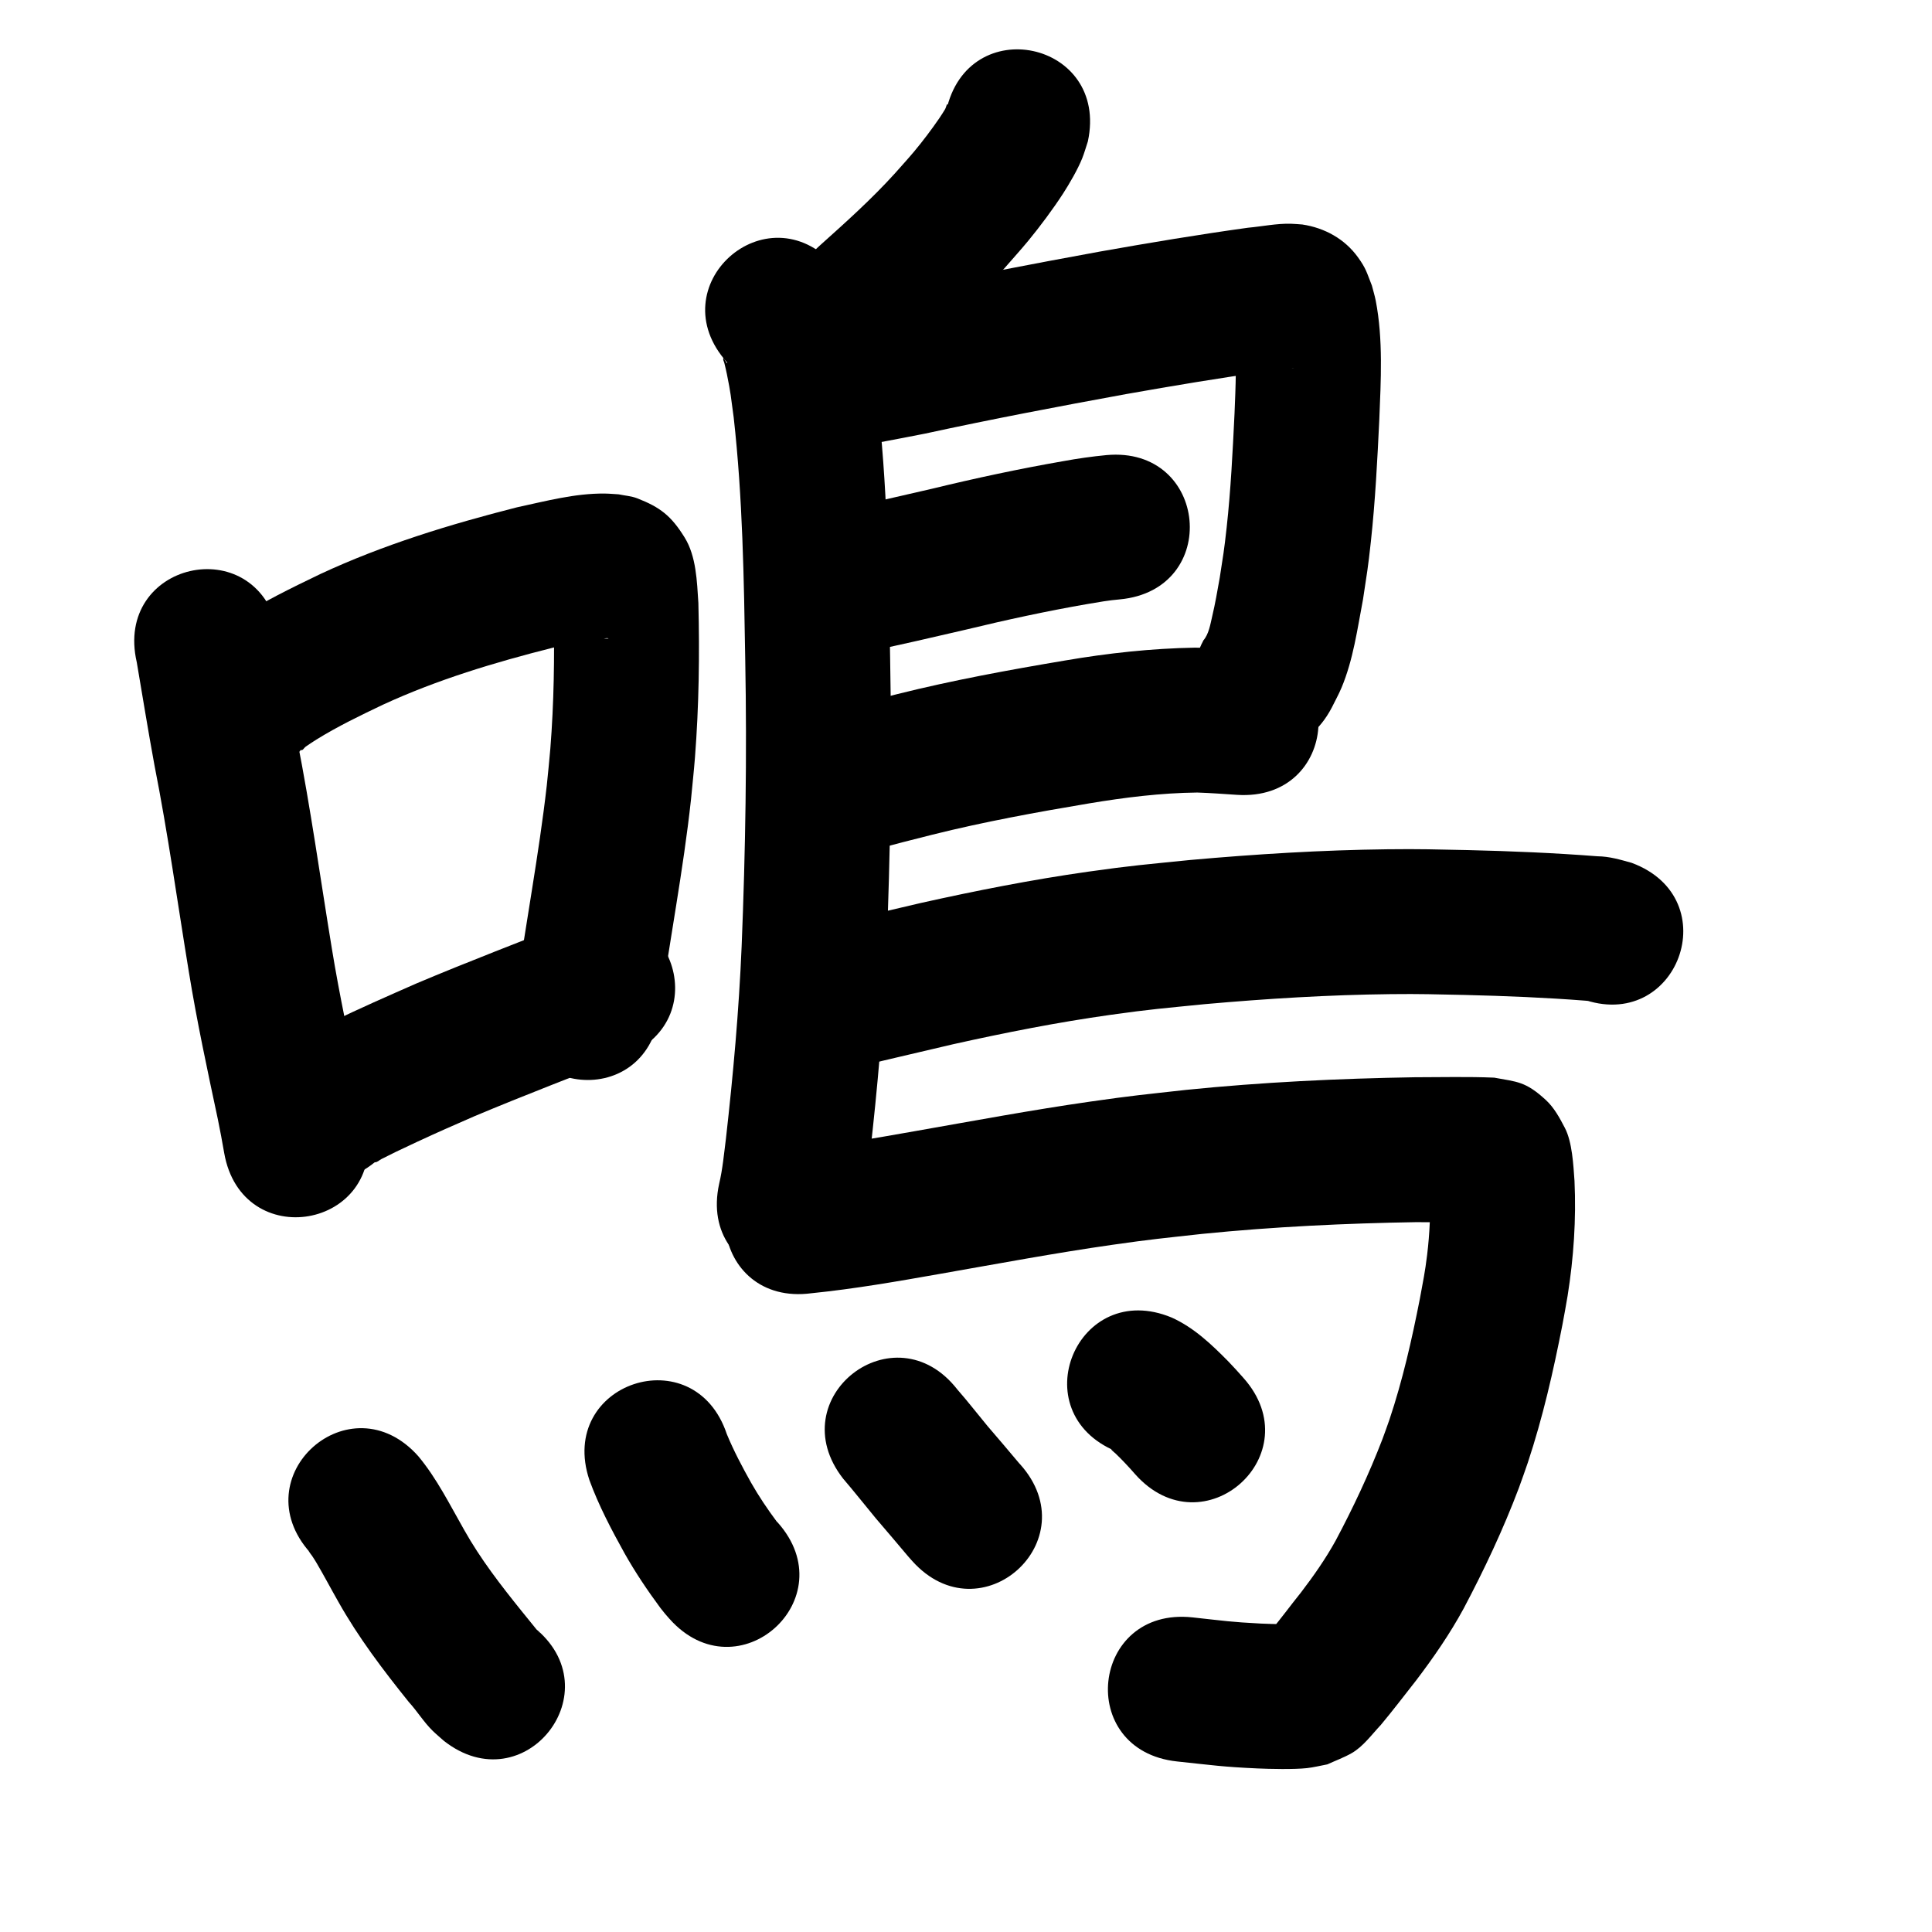 <?xml version="1.0" ?>
<svg xmlns="http://www.w3.org/2000/svg" width="1000" height="1000">
<path d="m 70.793,342.805 c 3.025,17.743 5.885,35.507 9.142,53.212 7.022,35.539 11.965,71.437 17.836,107.173 4.151,25.532 9.595,50.819 14.983,76.11 1.199,5.797 2.265,11.62 3.282,17.451 9.148,52.238 83.024,39.3 73.876,-12.938 v 0 c -1.182,-6.73 -2.409,-13.453 -3.804,-20.143 -5.144,-24.141 -10.364,-48.274 -14.33,-72.646 -5.956,-36.211 -10.961,-72.587 -18.085,-108.598 -3.471,-18.811 -6.31,-37.724 -9.83,-56.522 -11.95,-51.669 -85.021,-34.768 -73.071,16.901 z"/>
<path d="m 157.317,386.144 c -0.5,0.697 -2.302,1.784 -1.501,2.092 0.922,0.353 1.575,-1.193 2.391,-1.751 1.842,-1.259 3.683,-2.522 5.581,-3.696 11.088,-6.862 22.706,-12.453 34.463,-18.056 28.113,-12.953 57.81,-21.88 87.755,-29.444 7.867,-1.845 15.772,-3.667 23.808,-4.622 1.16,-0.138 2.326,-0.225 3.493,-0.278 0.517,-0.023 1.098,-0.199 1.553,0.049 0.357,0.195 -0.809,0.091 -1.213,0.136 -11.263,-1.145 -17.004,-5.715 -24.066,-14.588 -1.38,-1.733 -1.822,-4.053 -2.991,-5.935 -0.133,-0.215 -0.248,0.465 -0.248,0.718 0.006,1.908 0.179,3.812 0.268,5.718 0.441,23.689 0.118,47.441 -1.764,71.07 -0.504,6.329 -1.219,12.639 -1.829,18.959 -4.104,36.054 -10.988,71.702 -15.917,107.638 -7.177,52.545 67.133,62.695 74.31,10.149 v 0 c 5.022,-36.949 12.256,-73.578 16.269,-110.671 0.676,-7.166 1.468,-14.321 2.027,-21.497 2.077,-26.623 2.444,-53.388 1.773,-80.073 -0.729,-11.063 -1.066,-24.094 -7.115,-33.865 -6.983,-11.279 -12.718,-15.667 -24.534,-20.271 -3.045,-1.186 -6.39,-1.375 -9.586,-2.062 -2.435,-0.134 -4.867,-0.378 -7.306,-0.402 -15.364,-0.154 -30.479,3.931 -45.366,7.126 -34.744,8.838 -69.164,19.341 -101.737,34.51 -15.236,7.336 -30.339,14.668 -44.551,23.896 -5.571,3.617 -12.701,8.696 -17.676,13.395 -2.217,2.094 -4.162,4.459 -6.243,6.689 -31.865,42.392 28.086,87.457 59.952,45.064 z"/>
<path d="m 195.873,599.987 c -0.569,0.536 -2.487,1.641 -1.706,1.608 1.221,-0.051 2.171,-1.125 3.263,-1.673 2.504,-1.258 5.001,-2.529 7.524,-3.747 3.615,-1.745 7.246,-3.455 10.888,-5.14 12.996,-6.012 16.244,-7.354 29.836,-13.323 25.748,-10.822 51.847,-20.785 77.817,-31.057 49.315,-19.506 21.729,-89.249 -27.586,-69.742 v 0 c -26.838,10.616 -53.813,20.903 -80.403,32.136 -14.812,6.512 -29.637,12.997 -44.184,20.09 -4.526,2.207 -13.47,6.669 -17.987,9.546 -2.502,1.593 -4.818,3.461 -7.227,5.192 -39.676,35.189 10.089,91.3 49.765,56.111 z"/>
<path d="m 489.752,57.447 c 0.253,-1.114 1.299,-2.336 0.759,-3.343 -0.423,-0.787 -0.827,1.586 -1.293,2.349 -0.99,1.623 -1.997,3.239 -3.073,4.806 -3.91,5.697 -8.581,11.893 -12.961,17.129 -3.176,3.797 -6.534,7.438 -9.802,11.157 -12.196,13.494 -25.741,25.613 -39.262,37.733 -39.443,35.451 10.693,91.231 50.136,55.78 v 0 c 15.747,-14.186 31.513,-28.381 45.652,-44.22 4.125,-4.758 8.369,-9.414 12.375,-14.273 5.892,-7.147 12.915,-16.554 17.993,-24.42 3.186,-4.936 7.532,-12.375 9.841,-18.115 1.159,-2.882 1.975,-5.891 2.963,-8.836 11.136,-51.851 -62.192,-67.599 -73.328,-15.748 z"/>
<path d="m 376.375,187.631 c 0.32,1.735 -1.925,-3.005 -2.058,-2.047 -0.112,0.812 0.429,1.583 0.619,2.38 0.449,1.884 0.915,3.765 1.298,5.663 2.099,10.406 1.956,10.9 3.521,22.414 4.672,41.652 5.302,83.617 5.982,125.483 0.918,49.454 0.138,98.909 -1.867,148.324 -1.399,33.278 -4.382,66.45 -8.129,99.536 -1.007,7.799 -1.685,15.666 -3.502,23.332 -11.402,51.793 61.844,67.917 73.246,16.125 v 0 c 2.183,-10.248 3.688,-20.602 4.78,-31.026 3.943,-34.882 7.074,-69.854 8.543,-104.938 2.048,-50.832 2.867,-101.706 1.918,-152.577 -0.736,-44.932 -1.473,-89.975 -6.696,-134.658 -3.086,-21.557 -5.814,-44.211 -17.878,-62.945 -1.208,-1.876 -2.724,-3.534 -4.086,-5.301 -35.521,-39.38 -91.212,10.855 -55.691,50.234 z"/>
<path d="m 433.024,233.098 c 15.27,-2.852 30.551,-5.634 45.788,-8.662 34.551,-7.512 69.288,-14.099 104.066,-20.46 24.39,-4.306 48.821,-8.428 73.358,-11.811 4.476,-0.434 8.943,-1.292 13.448,-1.447 0.261,-0.009 -0.517,0.09 -0.778,0.09 -1.129,-0.003 -2.257,-0.066 -3.385,-0.1 -12.46,-1.846 -20.843,-7.843 -26.503,-18.93 1.149,14.111 0.556,28.263 -0.034,42.387 -0.962,19.656 -1.92,39.328 -4.071,58.898 -1.341,12.203 -1.756,14.096 -3.57,25.913 -1.42,7.843 -2.189,12.722 -3.973,20.332 -0.892,3.803 -1.709,8.947 -4.448,12.083 -24.743,46.907 41.593,81.899 66.337,34.992 v 0 c 1.714,-3.498 3.64,-6.899 5.141,-10.493 6.057,-14.512 8.171,-30.307 11.09,-45.629 2.067,-13.681 2.56,-16.001 4.079,-30.011 2.27,-20.944 3.343,-41.991 4.354,-63.026 0.808,-20.16 2.036,-41.669 -1.845,-61.599 -0.513,-2.632 -1.323,-5.196 -1.985,-7.795 -2.697,-6.814 -2.956,-8.744 -7.195,-14.636 -6.887,-9.572 -17.306,-15.259 -28.802,-16.996 -1.966,-0.13 -3.929,-0.337 -5.898,-0.389 -7.442,-0.197 -14.85,1.399 -22.224,2.06 -25.616,3.546 -51.128,7.816 -76.589,12.329 -35.159,6.432 -70.279,13.083 -105.208,20.678 -14.155,2.821 -28.358,5.359 -42.53,8.088 -52.419,8.046 -41.04,82.178 11.379,74.132 z"/>
<path d="m 448.482,337.541 c 17.122,-3.74 34.219,-7.595 51.282,-11.6 20.995,-5.086 42.106,-9.664 63.392,-13.349 5.432,-0.935 10.861,-1.883 16.356,-2.343 52.809,-4.866 45.928,-79.55 -6.882,-74.684 v 0 c -7.481,0.719 -14.914,1.78 -22.309,3.133 -22.727,3.959 -45.284,8.785 -67.701,14.228 -15.692,3.686 -31.429,7.165 -47.144,10.75 -52.23,9.196 -39.224,83.06 13.006,73.864 z"/>
<path d="m 434.149,444.795 c 1.716,-0.385 3.441,-0.727 5.146,-1.154 4.447,-1.115 9.187,-2.591 13.576,-3.825 9.87,-2.775 19.796,-5.307 29.743,-7.787 26.719,-6.673 53.82,-11.618 80.967,-16.171 18.57,-3.094 37.278,-5.433 56.116,-5.646 6.859,0.224 13.704,0.751 20.552,1.197 52.921,3.446 57.794,-71.396 4.873,-74.842 v 0 c -8.842,-0.576 -17.683,-1.276 -26.549,-1.347 -22.621,0.398 -45.112,2.848 -67.412,6.673 -29.077,4.889 -58.102,10.211 -86.719,17.371 -14.502,3.627 -28.982,7.356 -43.298,11.668 -52.23,9.196 -39.224,83.06 13.006,73.864 z"/>
<path d="m 434.76,554.21 c 19.584,-4.477 39.104,-9.226 58.68,-13.738 26.914,-5.989 53.989,-11.339 81.3,-15.181 21.068,-2.964 27.552,-3.398 48.932,-5.55 31.992,-2.836 64.081,-4.822 96.203,-5.178 15.407,-0.171 23.259,0.109 38.433,0.427 20.91,0.512 41.806,1.355 62.659,2.987 7.786,0.922 1.463,-0.104 -2.504,-1.054 49.718,18.457 75.82,-51.855 26.102,-70.311 v 0 c -6.003,-1.67 -11.5,-3.331 -17.758,-3.407 -22.283,-1.737 -44.611,-2.662 -66.955,-3.199 -16.783,-0.34 -24.619,-0.625 -41.728,-0.423 -34.058,0.403 -68.082,2.509 -102,5.538 -23.248,2.362 -29.986,2.81 -52.936,6.064 -29.09,4.124 -57.934,9.812 -86.603,16.204 -19.257,4.443 -38.464,9.098 -57.724,13.524 -51.828,11.242 -35.93,84.537 15.898,73.296 z"/>
<path d="m 420.058,669.373 c 22.311,-2.26 44.411,-6.119 66.48,-10.02 29.717,-5.203 59.379,-10.777 89.251,-15.048 20.455,-2.924 26.042,-3.382 46.479,-5.646 36.965,-3.713 74.086,-5.474 111.221,-6.085 12.079,0.277 24.238,-0.629 36.31,0.132 -8.964,-1.179 -11.143,-0.679 -20.327,-8.039 -12.786,-10.246 -4.91,-6.45 -9.498,-13.782 -0.178,-0.285 -0.088,0.669 -0.079,1.005 0.038,1.408 0.147,2.814 0.22,4.221 0.381,11.128 -0.083,22.287 -1.425,33.343 -1.111,9.152 -2.078,13.568 -3.778,22.817 -4.138,21.048 -8.878,42.032 -15.696,62.396 -1.156,3.452 -2.459,6.853 -3.689,10.28 -6.93,17.989 -15.141,35.474 -24.203,52.481 -5.226,9.456 -11.426,18.305 -17.978,26.876 -5.371,6.657 -10.382,13.61 -15.933,20.12 -1.41,1.591 -1.589,1.813 -2.961,3.289 -0.384,0.413 -1.61,1.577 -1.191,1.201 5.306,-4.753 2.439,-2.421 11.272,-7.226 0.845,-0.308 3.239,-0.364 2.535,-0.924 -0.997,-0.792 -2.547,-0.061 -3.82,-0.097 -3.509,-0.099 -7.021,-0.122 -10.527,-0.306 -16.111,-0.844 -18.369,-1.355 -35.51,-3.211 -52.734,-5.628 -60.693,68.949 -7.959,74.576 v 0 c 19.108,2.013 23.355,2.775 41.615,3.612 6.357,0.291 18.817,0.58 25.601,-0.165 3.556,-0.391 7.038,-1.291 10.557,-1.937 4.191,-1.932 8.564,-3.512 12.573,-5.797 5.98,-3.409 10.501,-9.739 15.158,-14.673 6.29,-7.508 12.189,-15.327 18.254,-23.016 8.99,-11.833 17.455,-24.076 24.559,-37.154 10.726,-20.263 20.526,-41.047 28.622,-62.511 1.544,-4.37 3.175,-8.711 4.633,-13.111 7.722,-23.293 13.195,-47.26 17.887,-71.323 0.894,-4.985 1.886,-9.953 2.682,-14.954 3.128,-19.647 4.484,-39.577 3.565,-59.46 -0.589,-8.215 -1.164,-20.09 -4.976,-27.419 -2.694,-5.18 -5.57,-10.519 -9.866,-14.473 -10.605,-9.761 -14.997,-9.358 -26.723,-11.554 -13.705,-0.584 -27.438,-0.211 -41.15,-0.208 -39.486,0.664 -78.958,2.546 -118.261,6.534 -22.032,2.457 -27.555,2.9 -49.612,6.062 -30.42,4.361 -60.633,10.013 -90.896,15.32 -21.014,3.722 -42.057,7.389 -63.304,9.528 -52.57,6.994 -42.679,81.339 9.89,74.345 z"/>
<path d="m 160.502,803.606 c -0.247,-0.256 -0.927,-1.073 -0.742,-0.769 0.529,0.869 1.188,1.652 1.781,2.478 0.699,1.097 1.434,2.172 2.096,3.292 3.984,6.741 7.634,13.707 11.513,20.51 10.368,18.456 23.174,35.325 36.405,51.786 4.344,4.743 7.739,10.385 12.343,14.903 1.853,1.818 3.862,3.471 5.793,5.207 41.659,32.819 88.071,-26.095 46.413,-58.914 v 0 c 1.073,1.06 2.16,2.107 3.22,3.18 0.085,0.086 -0.213,-0.126 -0.292,-0.219 -0.789,-0.935 -1.536,-1.904 -2.304,-2.856 -4.27,-5.293 -2.073,-2.58 -6.742,-8.32 -10.755,-13.348 -21.281,-26.948 -29.694,-41.936 -7.438,-13.026 -14.141,-26.642 -23.79,-38.233 -35.277,-39.598 -91.278,10.291 -56.001,49.889 z"/>
<path d="m 305.07,766.076 c 4.807,13.193 11.402,25.655 18.196,37.911 5.555,9.854 11.865,19.246 18.59,28.332 3.204,3.997 1.621,2.114 4.73,5.664 35.346,39.537 91.26,-10.45 55.914,-49.987 v 0 c -0.245,-0.183 -0.098,-0.064 -0.422,-0.38 -4.808,-6.449 -9.309,-13.124 -13.288,-20.121 -4.588,-8.188 -8.992,-16.505 -12.585,-25.184 -16.804,-50.3 -87.94,-26.535 -71.135,23.765 z"/>
<path d="m 436.38,765.315 c 5.777,6.746 11.275,13.721 16.934,20.564 5.604,6.553 11.206,13.104 16.744,19.713 0.712,0.803 1.424,1.607 2.136,2.411 35.429,39.462 91.237,-10.643 55.808,-50.105 v 0 c -0.161,-0.169 -0.323,-0.339 -0.484,-0.508 -5.44,-6.476 -10.91,-12.925 -16.429,-19.334 -5.197,-6.271 -10.193,-12.73 -15.557,-18.85 -32.605,-41.826 -91.756,4.284 -59.151,46.11 z"/>
<path d="m 577.687,751.225 c -0.809,-0.35 -1.619,-0.701 -2.428,-1.051 -0.044,0.019 -0.163,0.02 -0.132,0.057 0.694,0.824 1.594,1.449 2.372,2.194 2.119,2.029 2.623,2.593 4.775,4.812 3.637,3.921 1.865,1.966 5.32,5.862 35.287,39.59 91.275,-10.313 55.989,-49.903 v 0 c -5.01,-5.601 -2.433,-2.783 -7.737,-8.449 -8.739,-8.864 -17.864,-17.596 -29.366,-22.775 -48.97,-20.358 -77.761,48.896 -28.791,69.254 z"/>
</svg>
